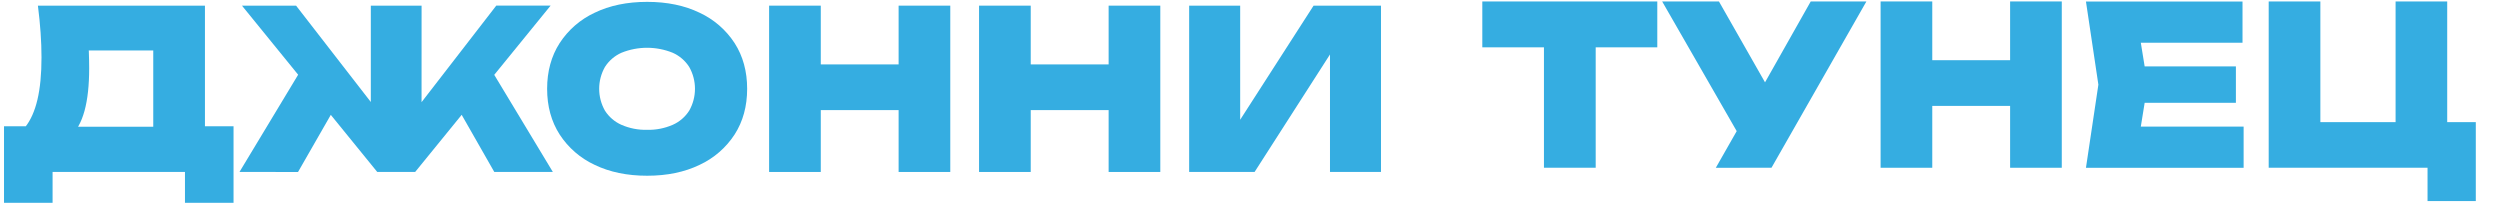 <svg width="312" height="26" viewBox="0 0 312 26" fill="none" xmlns="http://www.w3.org/2000/svg">
<g clip-path="url(#clip0_0_518)">
<path d="M0.5 25.613V15.76H5.4L7.115 15.815H21.176L22.808 15.76H29.146V25.613H23.084V21.461H6.562V25.613H0.5ZM4.731 0.705H25.577V19.801H19.126V3.417L22.034 6.294H8.167L10.796 4.142C10.958 4.9 11.055 5.67 11.087 6.445C11.115 7.184 11.129 7.876 11.129 8.521C11.129 10.647 10.935 12.419 10.547 13.836C10.158 15.253 9.568 16.316 8.775 17.025C7.981 17.733 6.994 18.088 5.813 18.088L3.136 15.871C3.819 15.023 4.331 13.879 4.672 12.438C5.013 10.997 5.182 9.236 5.179 7.153C5.179 6.176 5.142 5.151 5.067 4.08C4.993 3.009 4.881 1.884 4.731 0.705Z" fill="#35ADE1"/>
<path d="M29.887 21.46L38.052 7.927L42.784 11.719L37.195 21.462L29.887 21.46ZM52.609 15.614L50.866 15.005L61.937 0.698H68.718L51.812 21.46H47.08L30.197 0.705H36.95L48.049 15.012L46.278 15.621V0.705H52.614L52.609 15.614ZM61.688 21.46L56.126 11.717L60.829 7.926L68.995 21.459L61.688 21.46Z" fill="#35ADE1"/>
<path d="M80.763 21.931C78.272 21.931 76.09 21.48 74.217 20.576C72.432 19.747 70.916 18.433 69.843 16.783C68.802 15.16 68.281 13.26 68.281 11.082C68.281 8.904 68.802 7.004 69.843 5.381C70.916 3.731 72.432 2.417 74.217 1.588C76.089 0.685 78.271 0.233 80.763 0.233C83.255 0.233 85.437 0.685 87.307 1.588C89.093 2.417 90.608 3.731 91.681 5.381C92.723 7.004 93.244 8.904 93.244 11.082C93.244 13.26 92.723 15.16 91.681 16.783C90.608 18.433 89.093 19.747 87.307 20.576C85.434 21.48 83.253 21.931 80.763 21.931ZM80.763 16.202C81.859 16.229 82.947 16.016 83.952 15.58C84.799 15.206 85.516 14.589 86.014 13.809C86.486 12.977 86.733 12.038 86.733 11.082C86.733 10.127 86.486 9.187 86.014 8.356C85.516 7.575 84.799 6.959 83.952 6.584C81.901 5.755 79.609 5.755 77.558 6.584C76.712 6.959 75.994 7.575 75.496 8.356C75.025 9.187 74.777 10.127 74.777 11.082C74.777 12.038 75.025 12.977 75.496 13.809C75.994 14.589 76.712 15.206 77.558 15.58C78.569 16.019 79.662 16.231 80.763 16.202Z" fill="#35ADE1"/>
<path d="M95.985 0.705H102.433V21.461H95.985V0.705ZM99.609 8.039H114.746V13.74H99.609V8.039ZM112.147 0.705H118.595V21.461H112.147V0.705Z" fill="#35ADE1"/>
<path d="M122.186 0.705H128.635V21.461H122.186V0.705ZM125.82 8.039H140.965V13.74H125.82V8.039ZM138.357 0.705H144.806V21.461H138.357V0.705Z" fill="#35ADE1"/>
<path d="M148.406 21.461V0.705H154.774V18.003L153.057 17.615L163.934 0.705H172.348V21.461H165.982V3.777L167.671 4.163L156.572 21.461H148.406Z" fill="#35ADE1"/>
</g>
<g clip-path="url(#clip1_0_518)">
<path d="M184.992 0.181H206.83V5.908H184.992V0.181ZM192.685 2.974H199.143V20.936H192.685V2.974Z" fill="#35ADE1"/>
<path d="M217.842 18.281L207.436 0.18H214.523L222.438 14.073L217.842 18.281ZM214.135 20.938L217.981 14.187H218.064L225.979 0.182H232.927L221.081 20.936L214.135 20.938Z" fill="#35ADE1"/>
<path d="M234.698 0.181H241.147V20.936H234.698V0.181ZM238.325 7.513H253.463V13.216H238.325V7.513ZM250.862 0.181H257.31V20.936H250.862V0.181Z" fill="#35ADE1"/>
<path d="M268.021 10.559L266.721 18.593L264.202 15.797H280.004V20.944H260.327L261.877 10.566L260.327 0.188H279.866V5.334H264.202L266.721 2.539L268.021 10.559ZM279.04 8.289V12.828H263.628V8.289H279.04Z" fill="#35ADE1"/>
<path d="M305.412 0.18V17.365L303.06 15.239H308.98V25.092H302.957V19.691L304.507 20.931H283.133V0.18H289.582V17.365L287.456 15.239H301.322L298.969 17.365V0.18H305.412Z" fill="#35ADE1"/>
</g>
<defs>
<clipPath id="clip0_0_518">
<rect width="171.841" height="25.302" fill="white" transform="translate(0.5 0.01)"/>
</clipPath>
<clipPath id="clip1_0_518">
<rect width="126.508" height="25.302" fill="white" transform="translate(184.992 0.01)"/>
</clipPath>
</defs>
</svg>

